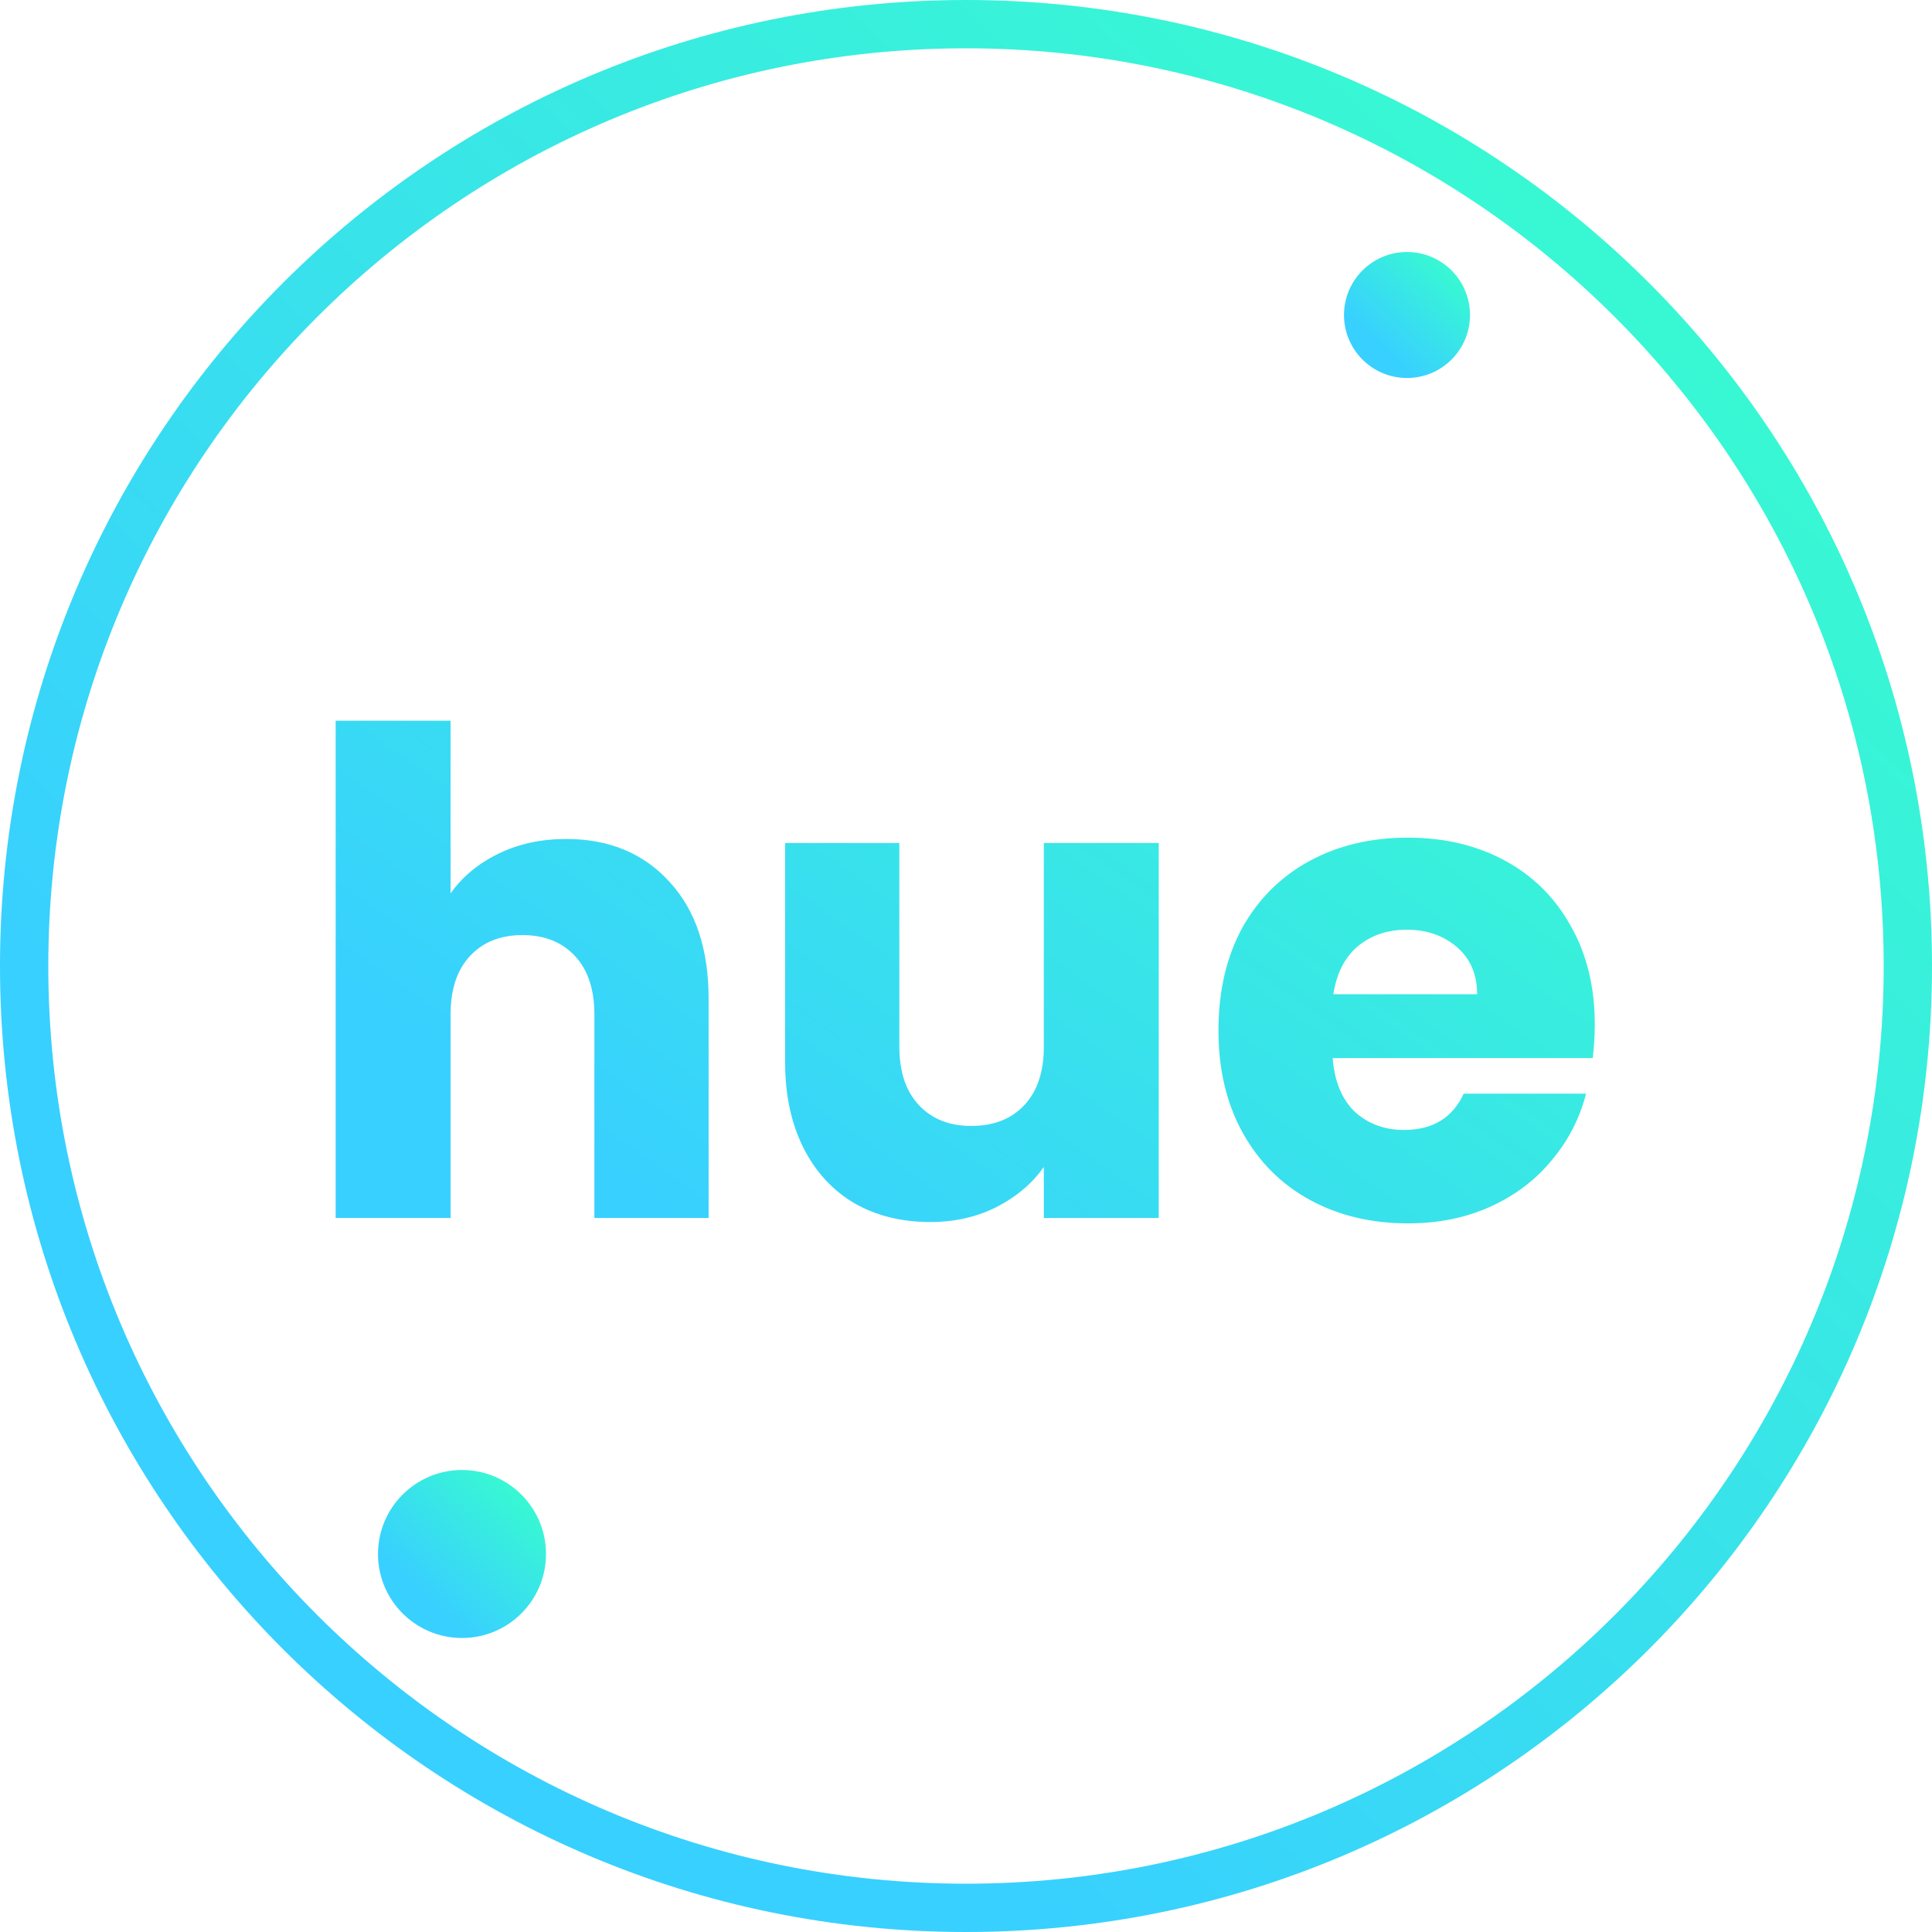<svg width="46" height="46" viewBox="0 0 46 46" fill="none" xmlns="http://www.w3.org/2000/svg">
<circle cx="11" cy="37" r="2" fill="url(#paint0_linear_654_2115)"/>
<path d="M13.48 19.976C14.504 19.976 15.325 20.317 15.944 21C16.563 21.672 16.872 22.6 16.872 23.784V29H14.152V24.152C14.152 23.555 13.997 23.091 13.688 22.76C13.379 22.429 12.963 22.264 12.44 22.264C11.917 22.264 11.501 22.429 11.192 22.76C10.883 23.091 10.728 23.555 10.728 24.152V29H7.992V17.16H10.728V21.272C11.005 20.877 11.384 20.563 11.864 20.328C12.344 20.093 12.883 19.976 13.48 19.976ZM27.589 20.072V29H24.853V27.784C24.576 28.179 24.197 28.499 23.717 28.744C23.248 28.979 22.725 29.096 22.149 29.096C21.467 29.096 20.864 28.947 20.341 28.648C19.819 28.339 19.413 27.896 19.125 27.32C18.837 26.744 18.693 26.067 18.693 25.288V20.072H21.413V24.92C21.413 25.517 21.568 25.981 21.877 26.312C22.187 26.643 22.603 26.808 23.125 26.808C23.659 26.808 24.08 26.643 24.389 26.312C24.699 25.981 24.853 25.517 24.853 24.92V20.072H27.589ZM37.971 24.392C37.971 24.648 37.955 24.915 37.922 25.192H31.73C31.773 25.747 31.949 26.173 32.258 26.472C32.578 26.76 32.968 26.904 33.426 26.904C34.109 26.904 34.584 26.616 34.85 26.04H37.763C37.613 26.627 37.341 27.155 36.947 27.624C36.562 28.093 36.077 28.461 35.49 28.728C34.904 28.995 34.248 29.128 33.523 29.128C32.648 29.128 31.869 28.941 31.186 28.568C30.504 28.195 29.971 27.661 29.587 26.968C29.203 26.275 29.011 25.464 29.011 24.536C29.011 23.608 29.197 22.797 29.57 22.104C29.954 21.411 30.488 20.877 31.171 20.504C31.853 20.131 32.637 19.944 33.523 19.944C34.386 19.944 35.154 20.125 35.827 20.488C36.498 20.851 37.021 21.368 37.395 22.04C37.779 22.712 37.971 23.496 37.971 24.392ZM35.17 23.672C35.17 23.203 35.011 22.829 34.691 22.552C34.37 22.275 33.971 22.136 33.49 22.136C33.032 22.136 32.642 22.269 32.322 22.536C32.013 22.803 31.821 23.181 31.747 23.672H35.17Z" fill="url(#paint1_linear_654_2115)"/>
<path d="M46 23C46 35.703 35.703 46 23 46C10.297 46 0 35.703 0 23C0 10.297 10.297 0 23 0C35.703 0 46 10.297 46 23ZM1.15 23C1.15 35.067 10.933 44.85 23 44.85C35.067 44.85 44.85 35.067 44.85 23C44.85 10.933 35.067 1.15 23 1.15C10.933 1.15 1.15 10.933 1.15 23Z" fill="url(#paint2_linear_654_2115)"/>
<circle cx="33.5" cy="7.5" r="1.5" fill="url(#paint3_linear_654_2115)"/>
<defs>
<linearGradient id="paint0_linear_654_2115" x1="12.71" y1="11.75" x2="-1.697" y2="27.024" gradientUnits="userSpaceOnUse">
<stop offset="0.685" stop-color="#386DFF"/>
<stop offset="0.809" stop-color="#38FFCB"/>
<stop offset="0.994" stop-color="#38D0FF"/>
</linearGradient>
<linearGradient id="paint1_linear_654_2115" x1="36.684" y1="-128.5" x2="-44.967" y2="-13.084" gradientUnits="userSpaceOnUse">
<stop offset="0.685" stop-color="#386DFF"/>
<stop offset="0.809" stop-color="#38FFCB"/>
<stop offset="0.994" stop-color="#38D0FF"/>
</linearGradient>
<linearGradient id="paint2_linear_654_2115" x1="42.671" y1="-267.375" x2="-123.011" y2="-91.728" gradientUnits="userSpaceOnUse">
<stop offset="0.685" stop-color="#386DFF"/>
<stop offset="0.809" stop-color="#38FFCB"/>
<stop offset="0.994" stop-color="#38D0FF"/>
</linearGradient>
<linearGradient id="paint3_linear_654_2115" x1="34.783" y1="-11.438" x2="23.977" y2="0.018" gradientUnits="userSpaceOnUse">
<stop offset="0.685" stop-color="#386DFF"/>
<stop offset="0.809" stop-color="#38FFCB"/>
<stop offset="0.994" stop-color="#38D0FF"/>
</linearGradient>
</defs>
</svg>
